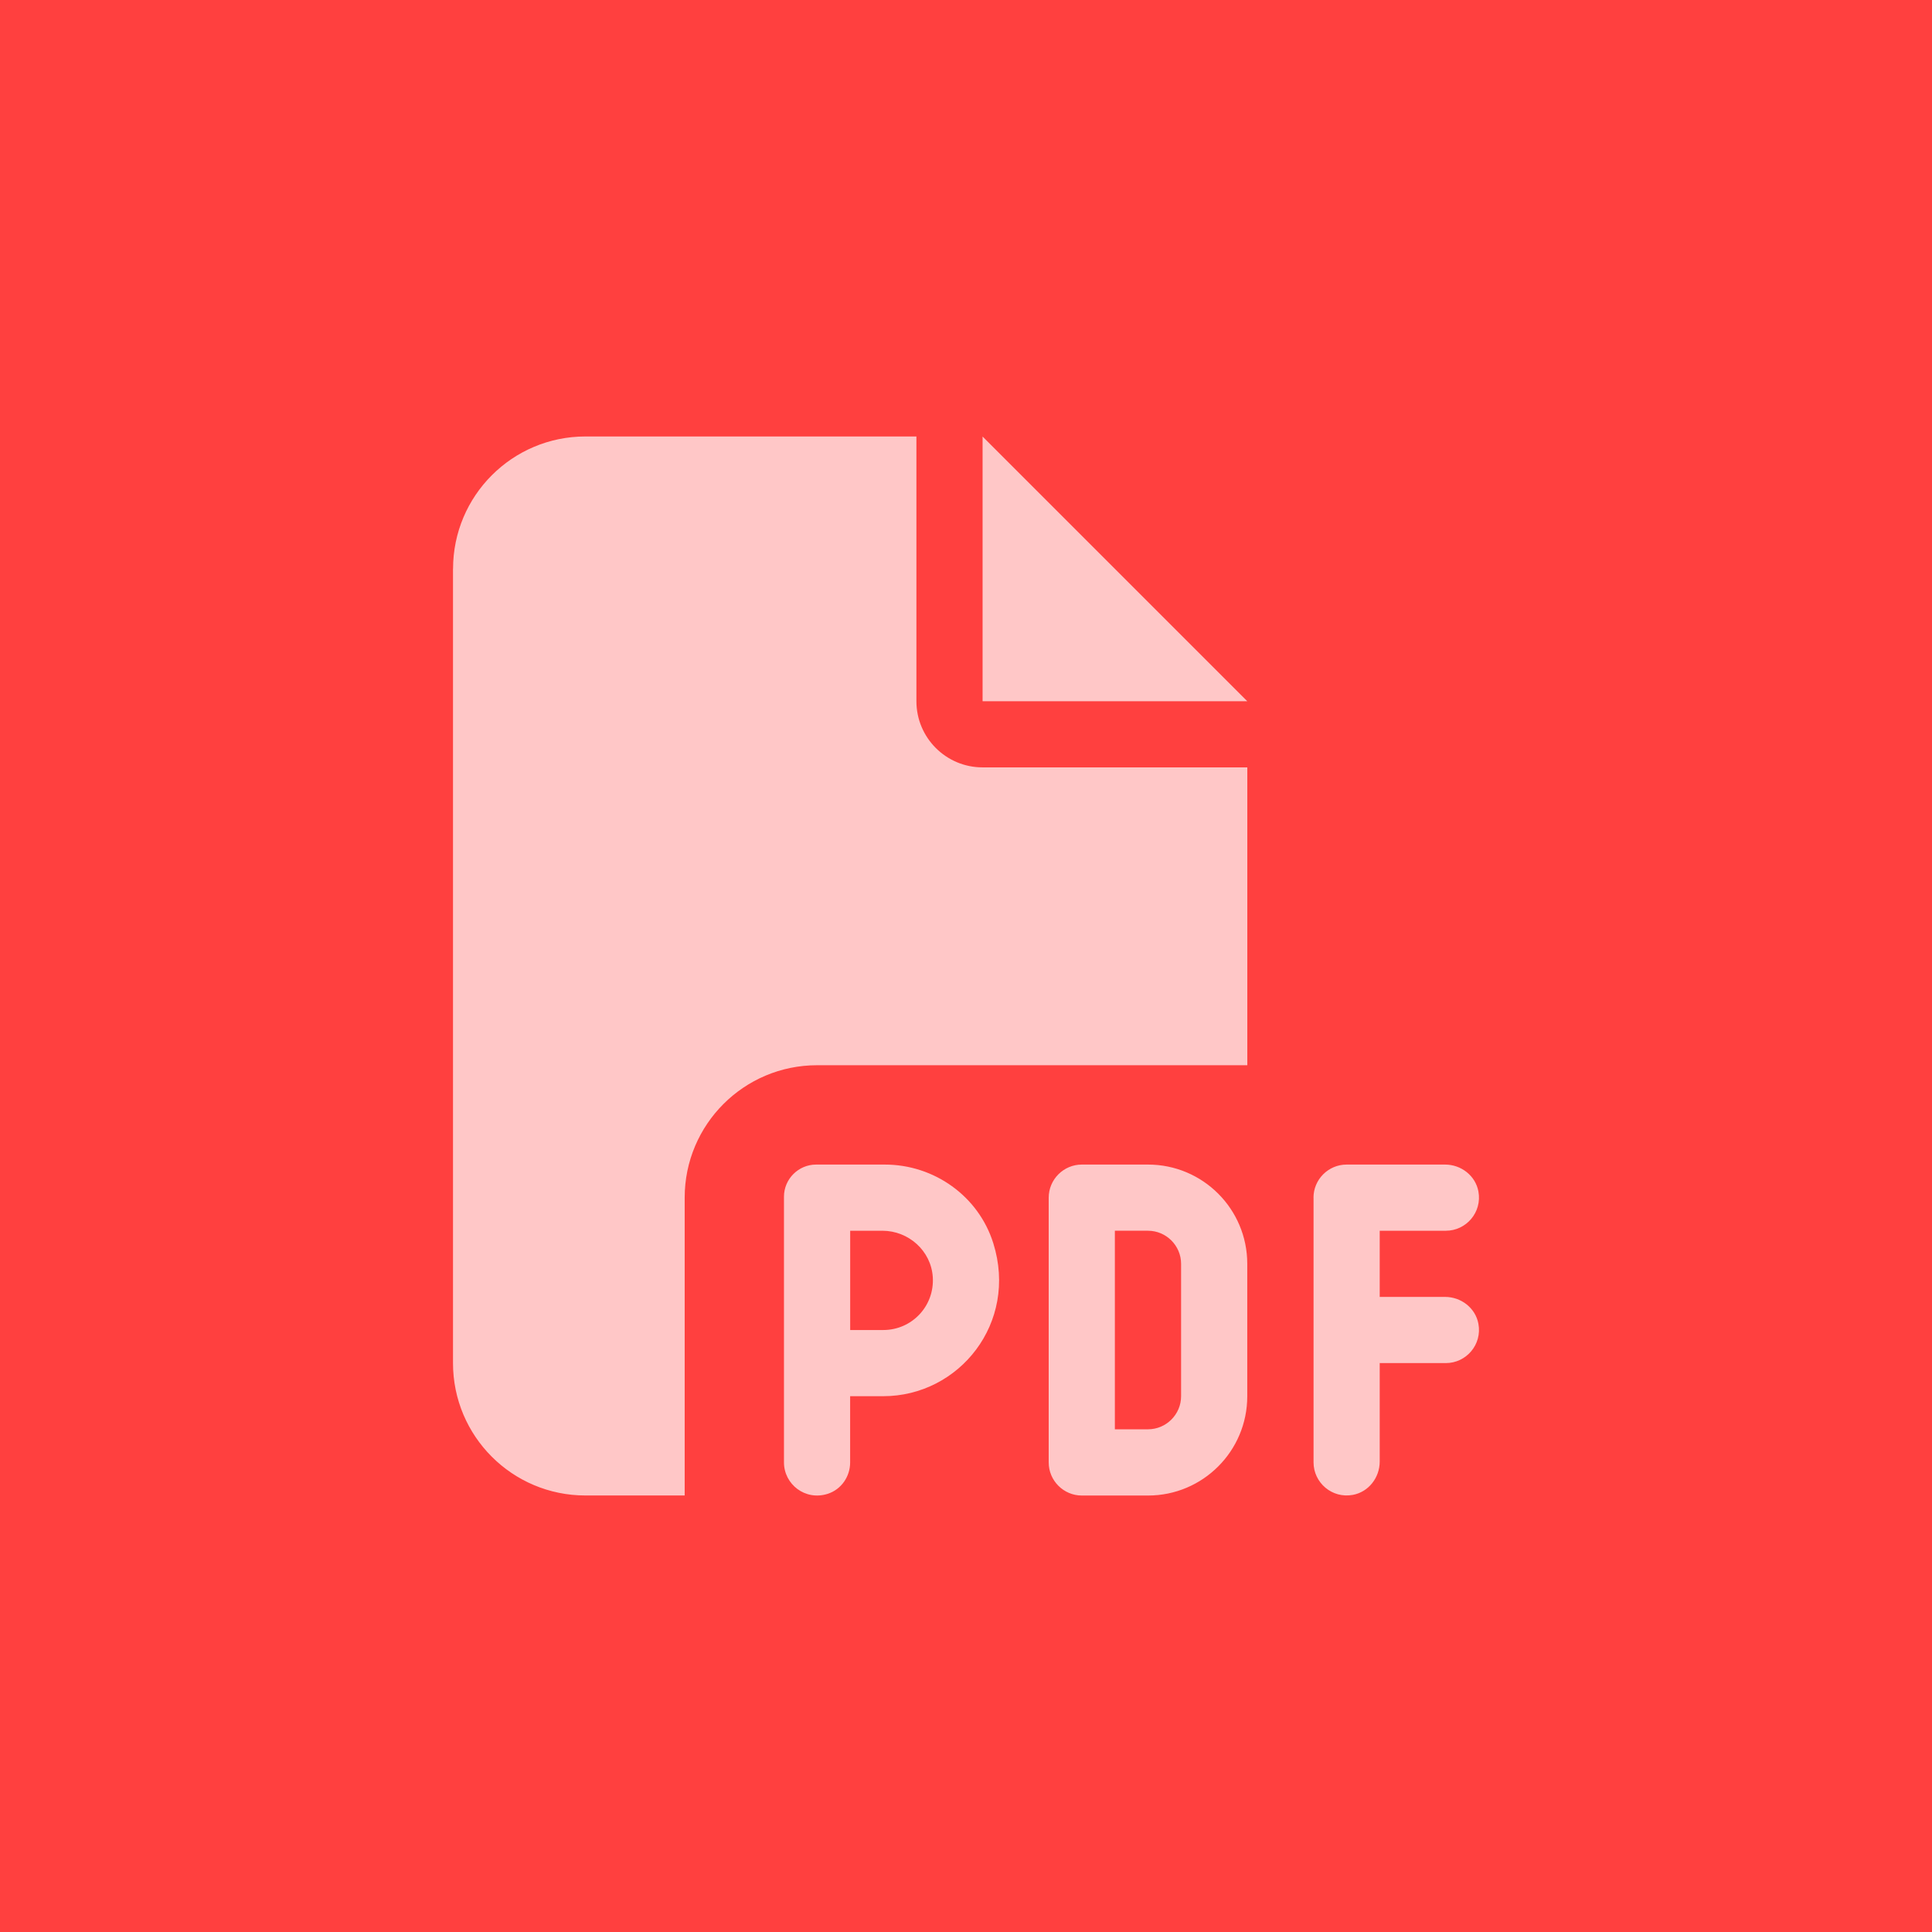 <?xml version="1.0" encoding="UTF-8"?><svg id="a" xmlns="http://www.w3.org/2000/svg" viewBox="0 0 360 360"><rect width="360" height="360" style="fill:#ff403f; stroke-width:0px;"/><path d="M84.42,106c0-13.62,11.04-24.67,24.67-24.67h61.67v49.33c0,6.81,5.52,12.33,12.33,12.33h49.33v55.5h-80.17c-13.62,0-24.67,11.04-24.67,24.67v55.5h-18.5c-13.62,0-24.67-11.04-24.67-24.67V106ZM232.42,130.67h-49.33v-49.33l49.33,49.33ZM152.07,217h12.8c9.2,0,17.48,5.89,20.22,14.67,4.64,14.84-6.36,28.49-20.51,28.49h-6.17v12.35c0,2.62-1.64,5.01-4.14,5.83-4.24,1.38-8.19-1.79-8.19-5.84v-49.51c0-3.29,2.69-5.99,5.99-5.99ZM164.58,247.83c5.34,0,9.59-4.47,9.23-9.89-.33-4.88-4.51-8.61-9.4-8.61h-5.99v18.5h6.17ZM201.58,217h12.33c10.22,0,18.5,8.28,18.5,18.5v24.67c0,10.22-8.28,18.5-18.5,18.5h-12.33c-3.39,0-6.17-2.77-6.17-6.17v-49.33c0-3.39,2.77-6.17,6.17-6.17ZM220.08,260.17v-24.67c0-3.39-2.77-6.17-6.17-6.17h-6.17v37h6.17c3.39,0,6.17-2.77,6.17-6.17ZM244.75,223.17c0-3.39,2.77-6.17,6.17-6.17h18.35c2.99,0,5.67,2.07,6.21,5.01.72,3.89-2.29,7.32-6.06,7.32h-12.33v12.33h12.18c2.99,0,5.67,2.07,6.21,5.01.72,3.89-2.29,7.32-6.06,7.32h-12.33v18.35c0,2.99-2.07,5.67-5.01,6.21-3.89.72-7.32-2.29-7.32-6.06v-49.33Z" style="fill:#ffc7c7; stroke-width:0px;"/></svg>